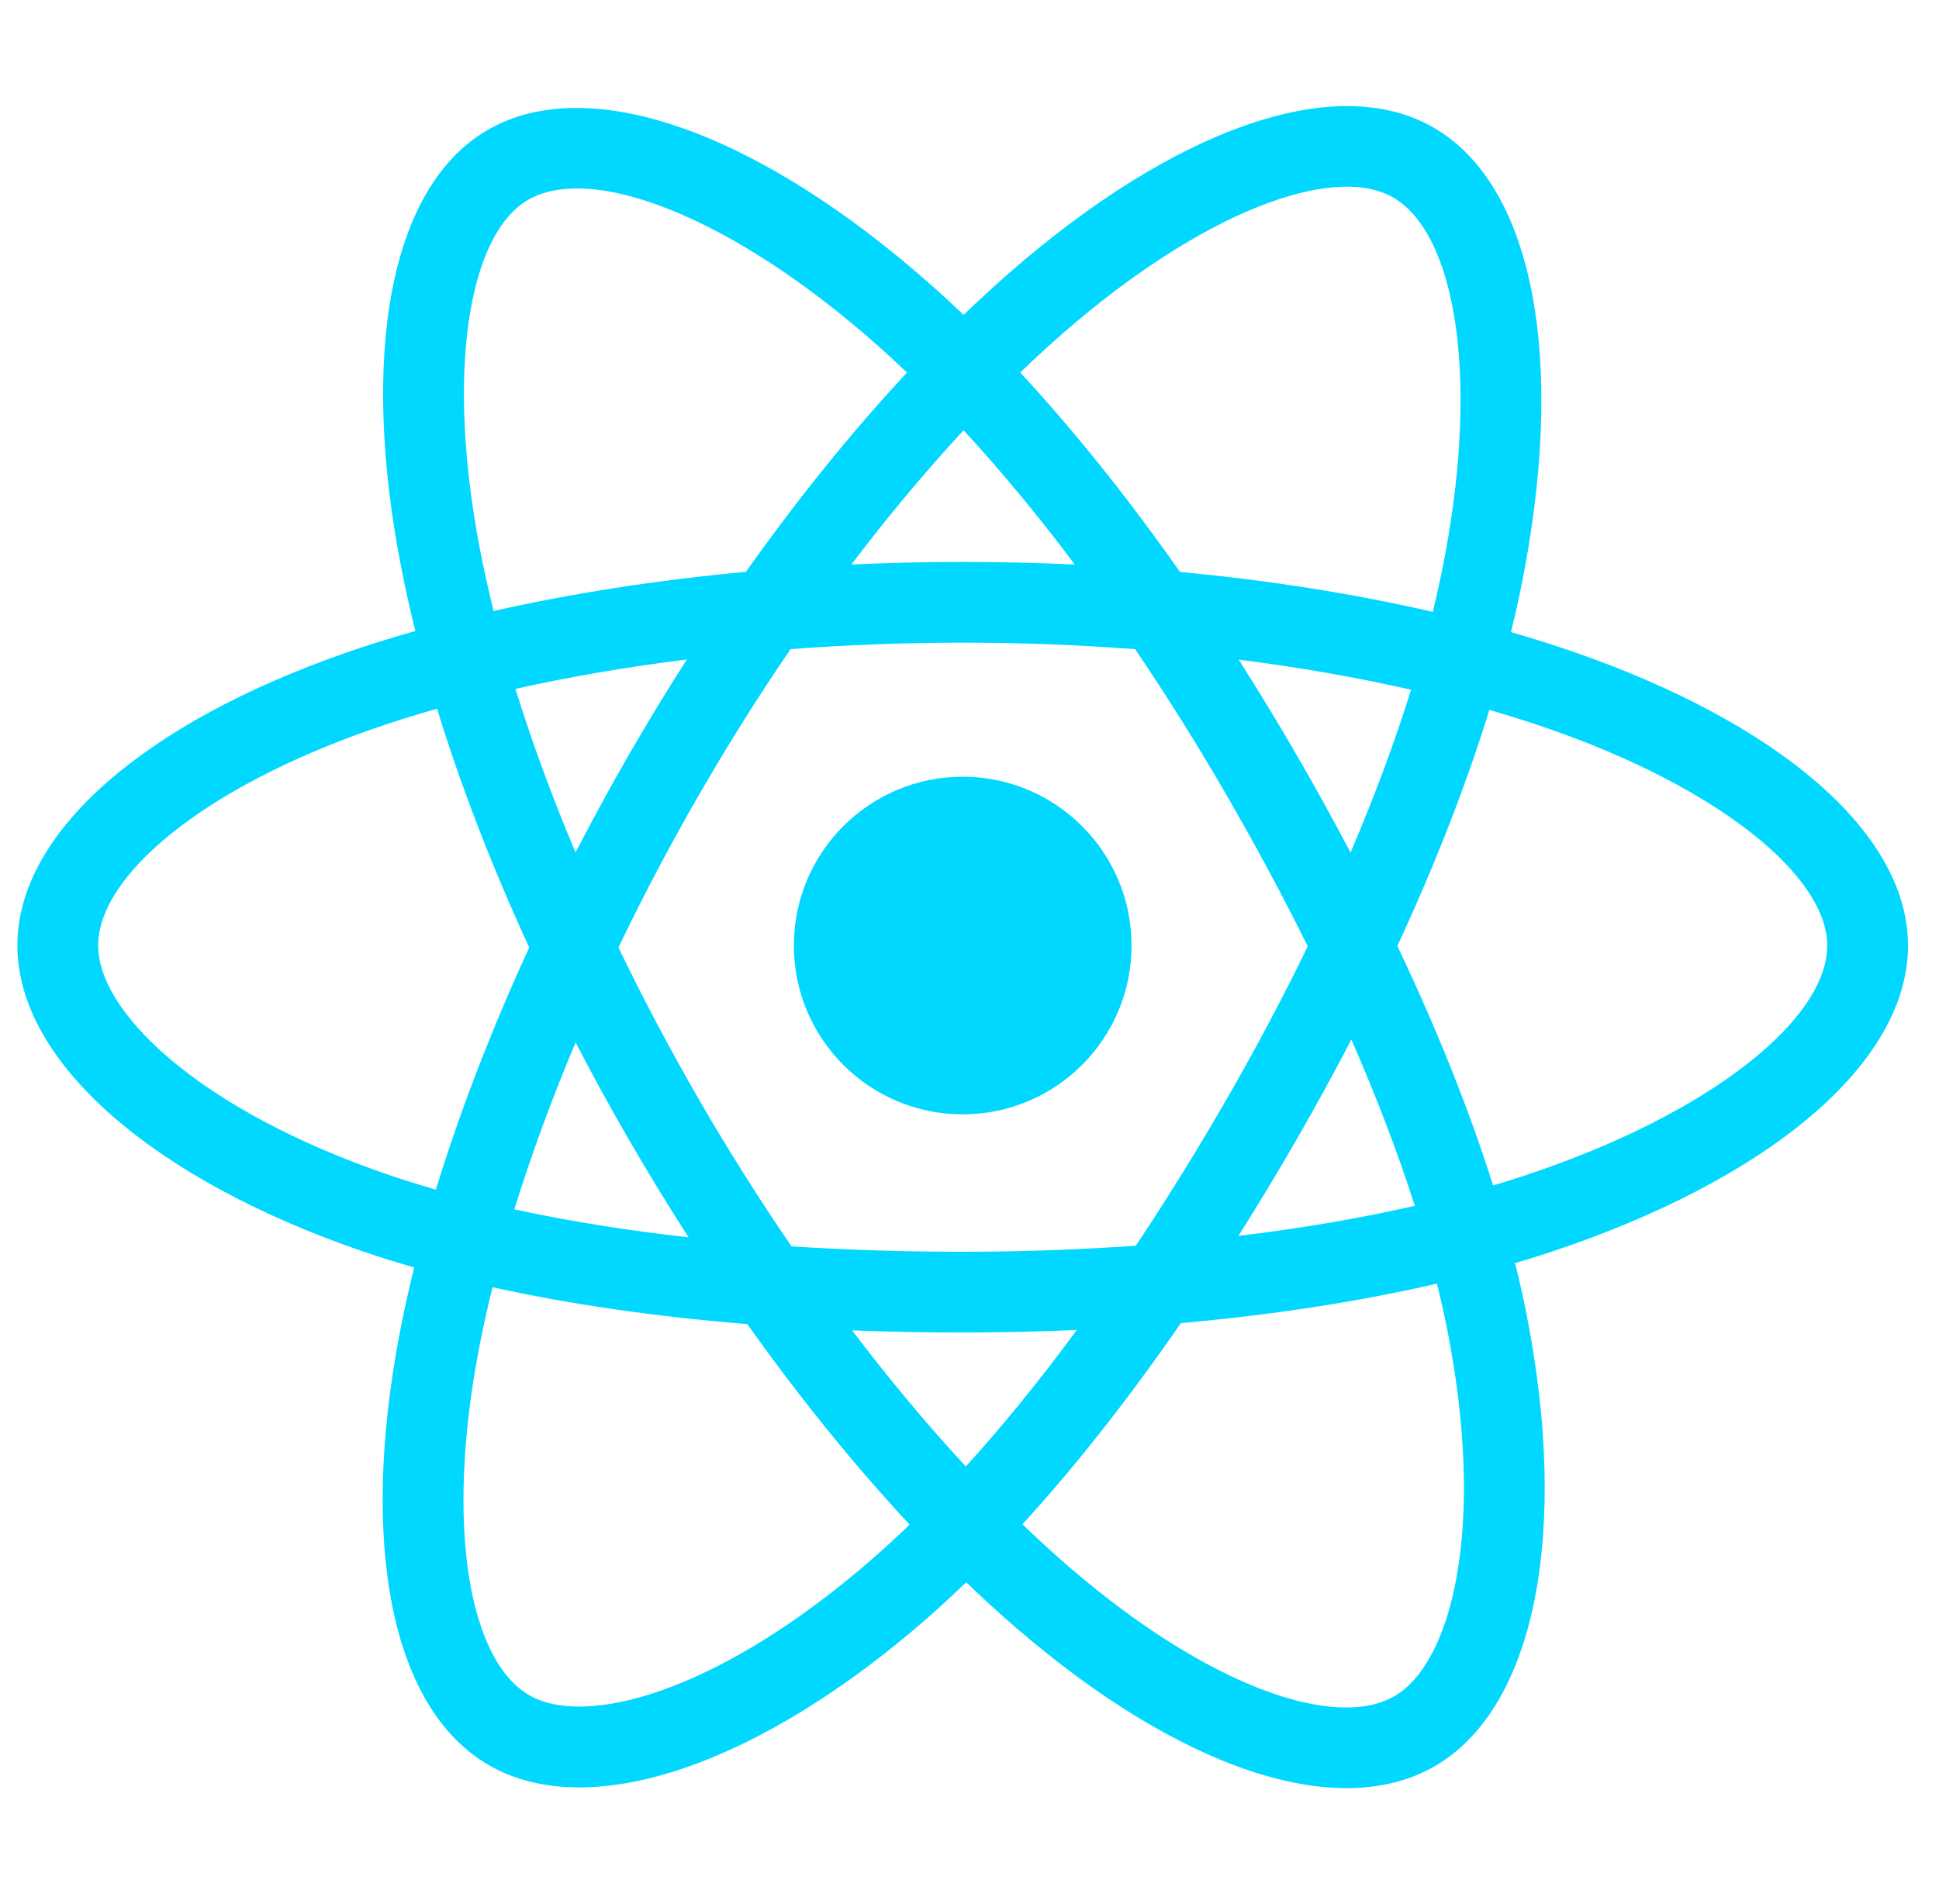 <svg width="55" height="54" viewBox="0 0 55 54" fill="none" xmlns="http://www.w3.org/2000/svg">
<g clip-path="url(#clip0_112_396)">
<path d="M44.586 18.475C44.029 18.283 43.453 18.102 42.859 17.931C42.957 17.533 43.047 17.14 43.126 16.753C44.433 10.41 43.578 5.3 40.661 3.617C37.863 2.004 33.288 3.686 28.667 7.707C28.223 8.094 27.777 8.504 27.332 8.933C27.035 8.649 26.739 8.374 26.443 8.112C21.6 3.812 16.746 2 13.831 3.687C11.037 5.305 10.209 10.11 11.385 16.121C11.499 16.702 11.632 17.295 11.782 17.898C11.095 18.093 10.431 18.301 9.797 18.522C4.119 20.501 0.493 23.604 0.493 26.822C0.493 30.145 4.386 33.478 10.299 35.5C10.766 35.659 11.25 35.81 11.749 35.953C11.587 36.605 11.447 37.244 11.328 37.868C10.207 43.775 11.082 48.465 13.87 50.073C16.749 51.734 21.581 50.027 26.287 45.914C26.659 45.589 27.032 45.244 27.406 44.883C27.89 45.349 28.374 45.791 28.856 46.205C33.413 50.127 37.915 51.711 40.7 50.099C43.576 48.434 44.511 43.395 43.297 37.264C43.204 36.796 43.097 36.318 42.975 35.831C43.315 35.73 43.648 35.627 43.973 35.519C50.121 33.482 54.121 30.189 54.121 26.822C54.121 23.592 50.378 20.469 44.586 18.475ZM43.252 33.345C42.959 33.442 42.658 33.536 42.352 33.627C41.673 31.478 40.757 29.193 39.636 26.833C40.706 24.528 41.586 22.273 42.246 20.138C42.794 20.297 43.327 20.464 43.84 20.641C48.803 22.349 51.83 24.875 51.83 26.822C51.83 28.895 48.56 31.586 43.252 33.345ZM41.05 37.709C41.586 40.42 41.663 42.871 41.307 44.787C40.988 46.509 40.346 47.656 39.552 48.116C37.862 49.094 34.247 47.823 30.35 44.469C29.903 44.084 29.453 43.674 29.001 43.239C30.512 41.587 32.023 39.665 33.496 37.532C36.089 37.301 38.538 36.925 40.759 36.412C40.869 36.853 40.966 37.286 41.05 37.709ZM18.776 47.947C17.125 48.53 15.81 48.547 15.015 48.089C13.323 47.113 12.62 43.347 13.579 38.295C13.689 37.716 13.82 37.122 13.97 36.514C16.167 37 18.599 37.35 21.197 37.56C22.681 39.648 24.235 41.568 25.801 43.248C25.459 43.578 25.118 43.893 24.779 44.189C22.699 46.008 20.613 47.298 18.776 47.947ZM11.04 33.332C8.425 32.438 6.266 31.277 4.786 30.009C3.456 28.87 2.784 27.739 2.784 26.822C2.784 24.869 5.695 22.378 10.551 20.685C11.14 20.48 11.757 20.286 12.397 20.104C13.068 22.287 13.948 24.569 15.011 26.877C13.934 29.219 13.042 31.538 12.364 33.746C11.908 33.615 11.466 33.477 11.04 33.332ZM13.633 15.681C12.626 10.531 13.295 6.645 14.979 5.67C16.773 4.631 20.741 6.112 24.922 9.825C25.189 10.062 25.457 10.311 25.727 10.568C24.169 12.241 22.629 14.146 21.158 16.221C18.636 16.455 16.222 16.831 14.002 17.333C13.863 16.772 13.739 16.22 13.633 15.681ZM36.766 21.393C36.235 20.477 35.69 19.582 35.135 18.711C36.846 18.928 38.486 19.215 40.025 19.566C39.563 21.047 38.987 22.596 38.309 24.184C37.822 23.26 37.308 22.329 36.766 21.393ZM27.332 12.205C28.389 13.35 29.447 14.628 30.488 16.015C29.439 15.965 28.378 15.94 27.307 15.94C26.246 15.94 25.192 15.965 24.15 16.013C25.192 14.639 26.259 13.363 27.332 12.205ZM17.839 21.409C17.309 22.328 16.804 23.254 16.325 24.182C15.658 22.6 15.087 21.044 14.621 19.542C16.151 19.199 17.782 18.919 19.483 18.707C18.919 19.586 18.37 20.487 17.839 21.409V21.409ZM19.532 35.099C17.775 34.903 16.119 34.638 14.589 34.305C15.063 32.776 15.646 31.186 16.327 29.57C16.808 30.497 17.314 31.424 17.848 32.345H17.848C18.391 33.283 18.954 34.203 19.532 35.099ZM27.396 41.599C26.31 40.428 25.227 39.132 24.169 37.738C25.196 37.778 26.243 37.799 27.307 37.799C28.4 37.799 29.48 37.774 30.544 37.727C29.5 39.146 28.445 40.444 27.396 41.599ZM38.331 29.488C39.047 31.122 39.651 32.702 40.131 34.205C38.576 34.56 36.898 34.846 35.129 35.058C35.685 34.176 36.235 33.266 36.775 32.329C37.321 31.382 37.84 30.433 38.331 29.488ZM34.791 31.185C33.952 32.638 33.092 34.026 32.218 35.336C30.627 35.449 28.983 35.508 27.307 35.508C25.638 35.508 24.015 35.456 22.451 35.355C21.543 34.028 20.663 32.636 19.83 31.197H19.831C19 29.762 18.235 28.315 17.542 26.877C18.235 25.434 18.997 23.986 19.823 22.553L19.823 22.554C20.651 21.117 21.523 19.733 22.424 18.414C24.018 18.293 25.654 18.23 27.307 18.23H27.307C28.967 18.23 30.605 18.294 32.199 18.415C33.086 19.724 33.952 21.105 34.783 22.541C35.624 23.994 36.396 25.433 37.095 26.844C36.398 28.279 35.628 29.733 34.791 31.185ZM39.517 5.602C41.312 6.638 42.011 10.814 40.882 16.291C40.81 16.64 40.729 16.996 40.641 17.357C38.416 16.844 36.001 16.462 33.471 16.224C31.997 14.126 30.47 12.218 28.938 10.567C29.35 10.17 29.761 9.792 30.171 9.436C34.13 5.99 37.831 4.63 39.517 5.602ZM27.307 22.033C29.952 22.033 32.096 24.177 32.096 26.822C32.096 29.466 29.952 31.61 27.307 31.61C24.662 31.61 22.518 29.466 22.518 26.822C22.518 24.177 24.662 22.033 27.307 22.033Z" fill="#00D8FF"/>
</g>
<defs>
<clipPath id="clip0_112_396">
<rect width="53.627" height="53.627" fill="white" transform="translate(0.493 0.077)"/>
</clipPath>
</defs>
</svg>
